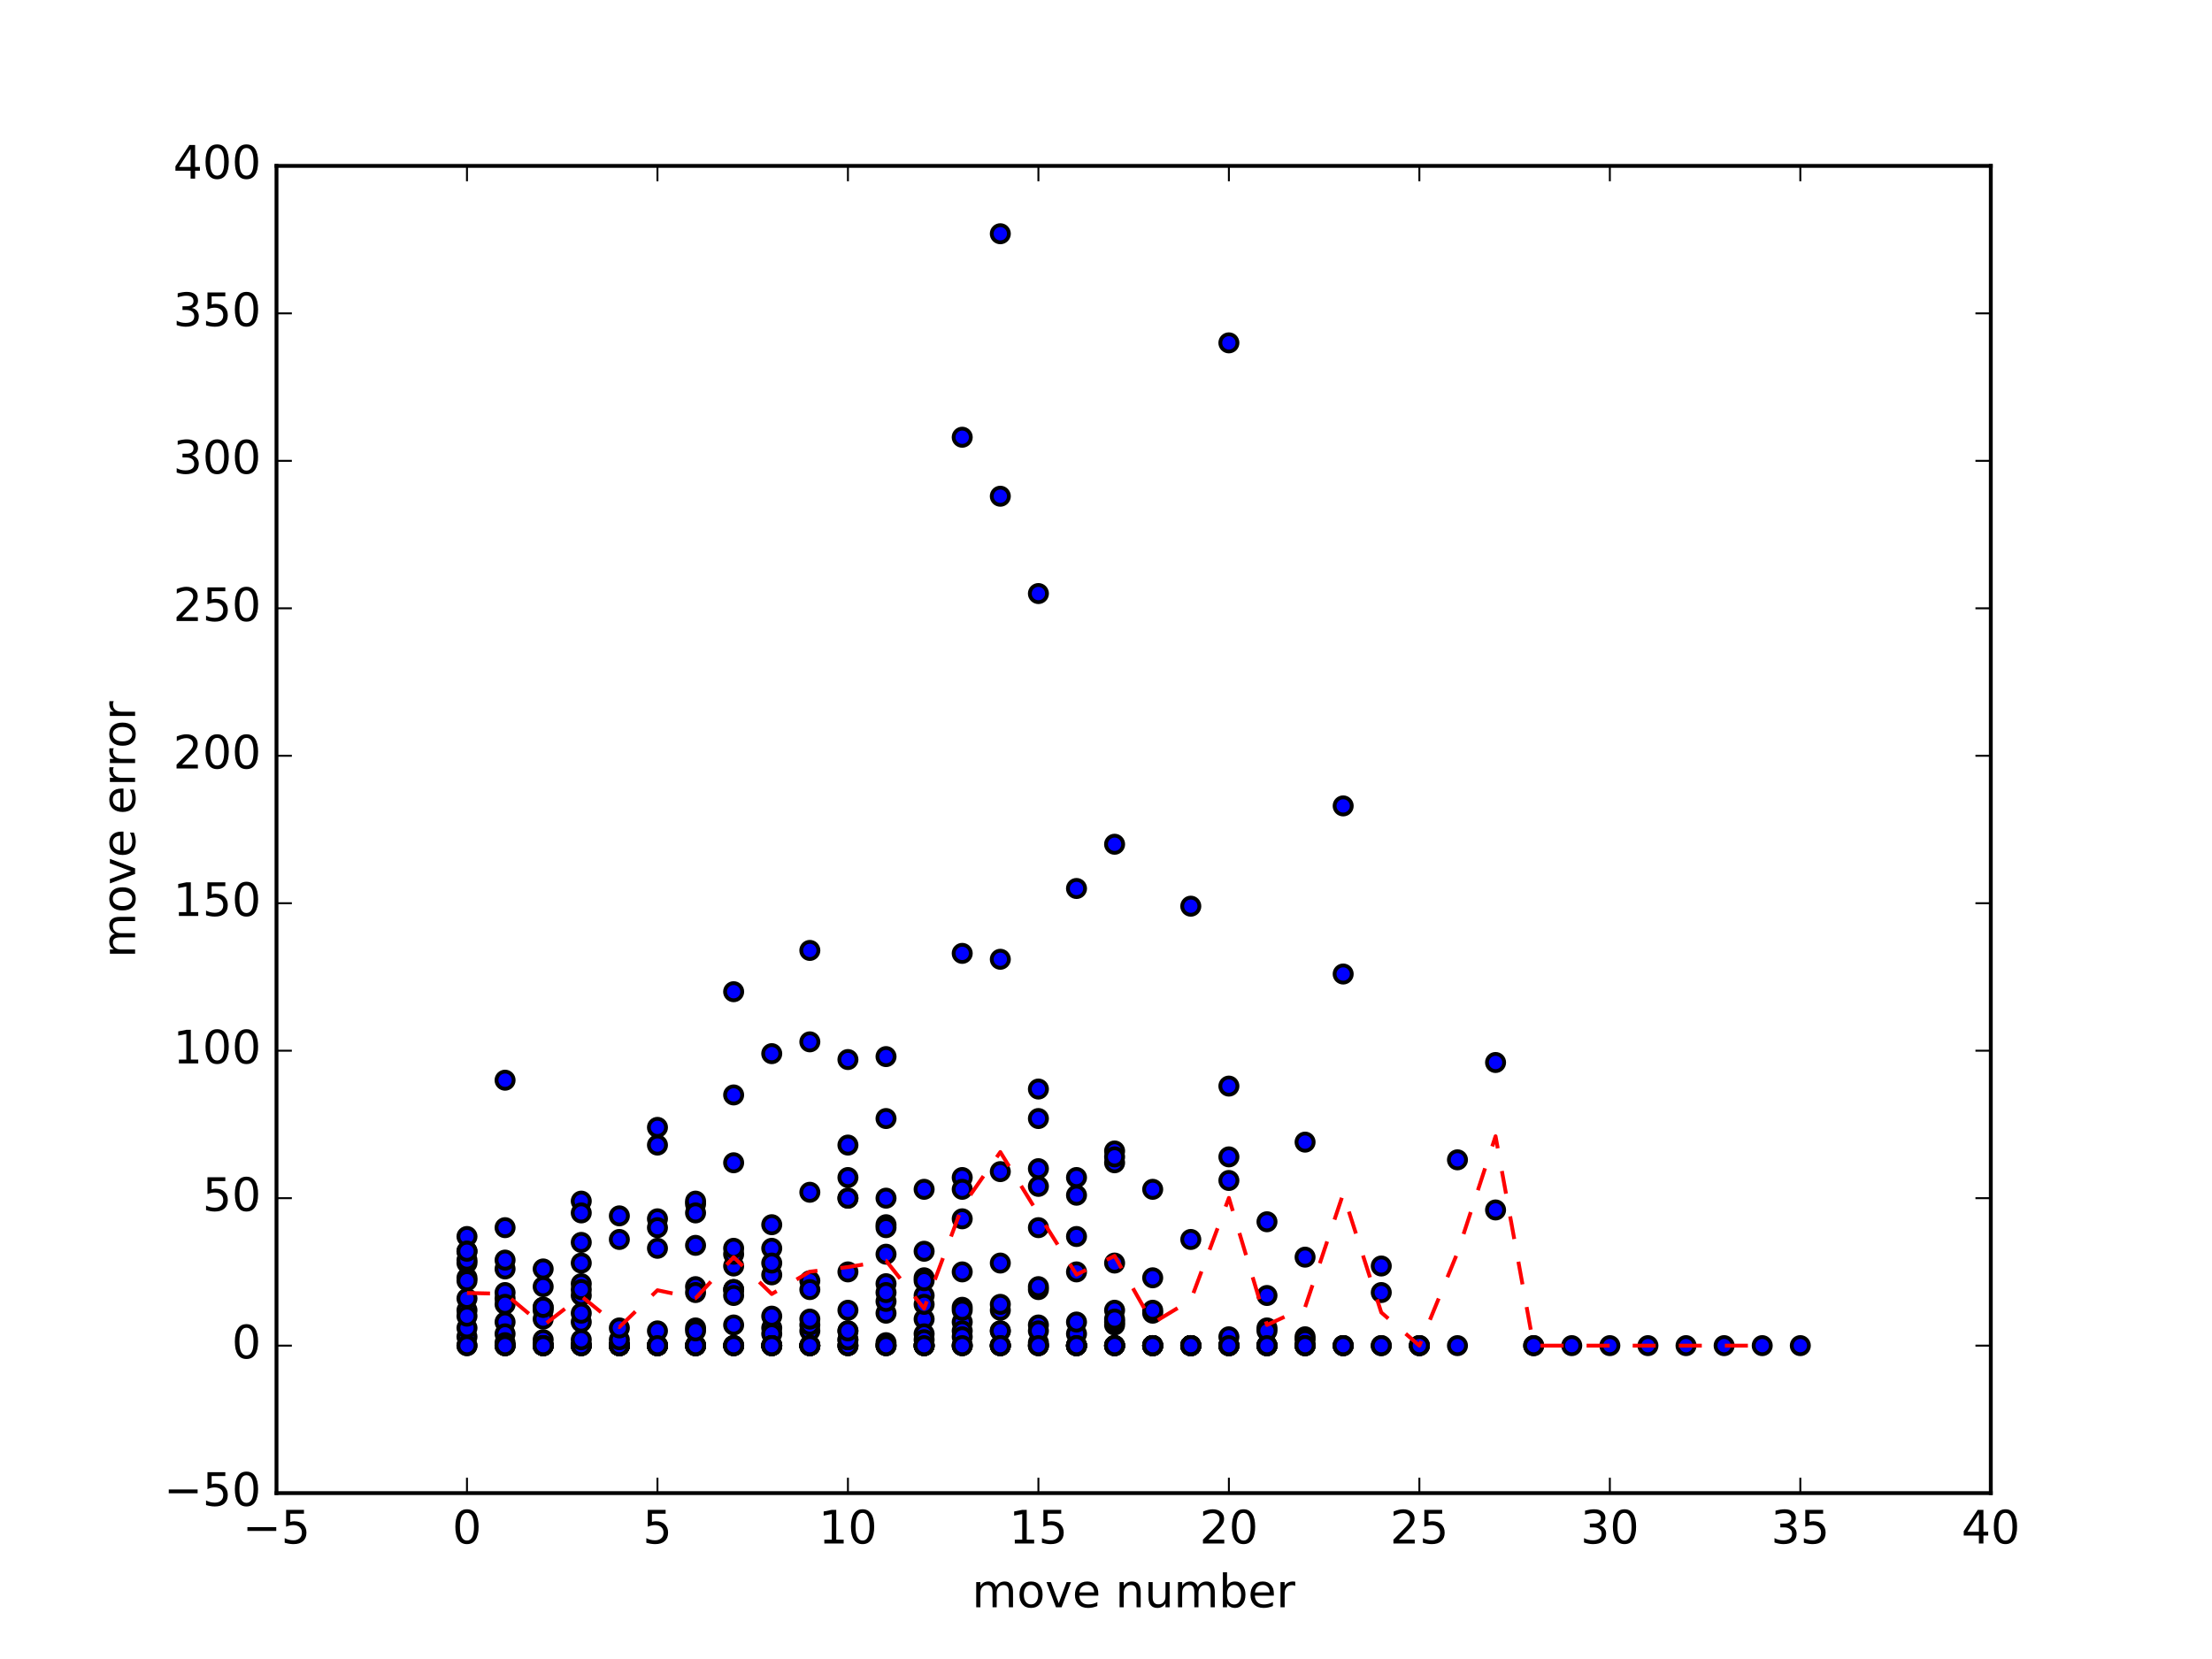 <?xml version="1.0" encoding="utf-8" standalone="no"?>
<!DOCTYPE svg PUBLIC "-//W3C//DTD SVG 1.1//EN"
  "http://www.w3.org/Graphics/SVG/1.1/DTD/svg11.dtd">
<!-- Created with matplotlib (http://matplotlib.org/) -->
<svg height="432pt" version="1.1" viewBox="0 0 576 432" width="576pt" xmlns="http://www.w3.org/2000/svg" xmlns:xlink="http://www.w3.org/1999/xlink">
 <defs>
  <style type="text/css">
*{stroke-linecap:butt;stroke-linejoin:round;stroke-miterlimit:100000;}
  </style>
 </defs>
 <g id="figure_1">
  <g id="patch_1">
   <path d="M 0 432 
L 576 432 
L 576 0 
L 0 0 
z
" style="fill:#ffffff;"/>
  </g>
  <g id="axes_1">
   <g id="patch_2">
    <path d="M 72 388.8 
L 518.4 388.8 
L 518.4 43.2 
L 72 43.2 
z
" style="fill:#ffffff;"/>
   </g>
   <g id="PathCollection_1">
    <defs>
     <path d="M 0 2.236 
C 0.593 2.236 1.162 2 1.581 1.581 
C 2 1.162 2.236 0.593 2.236 0 
C 2.236 -0.593 2 -1.162 1.581 -1.581 
C 1.162 -2 0.593 -2.236 0 -2.236 
C -0.593 -2.236 -1.162 -2 -1.581 -1.581 
C -2 -1.162 -2.236 -0.593 -2.236 0 
C -2.236 0.593 -2 1.162 -1.581 1.581 
C -1.162 2 -0.593 2.236 0 2.236 
z
" id="m1871130407" style="stroke:#000000;"/>
    </defs>
    <g clip-path="url(#p60bdf1b2e8)">
     <use style="fill:#0000ff;stroke:#000000;" x="121.6" xlink:href="#m1871130407" y="348.096"/>
     <use style="fill:#0000ff;stroke:#000000;" x="131.52" xlink:href="#m1871130407" y="344.256"/>
     <use style="fill:#0000ff;stroke:#000000;" x="141.44" xlink:href="#m1871130407" y="350.4"/>
     <use style="fill:#0000ff;stroke:#000000;" x="151.36" xlink:href="#m1871130407" y="312.768"/>
     <use style="fill:#0000ff;stroke:#000000;" x="161.28" xlink:href="#m1871130407" y="350.4"/>
     <use style="fill:#0000ff;stroke:#000000;" x="171.2" xlink:href="#m1871130407" y="350.4"/>
     <use style="fill:#0000ff;stroke:#000000;" x="181.12" xlink:href="#m1871130407" y="350.4"/>
     <use style="fill:#0000ff;stroke:#000000;" x="191.04" xlink:href="#m1871130407" y="350.4"/>
     <use style="fill:#0000ff;stroke:#000000;" x="200.96" xlink:href="#m1871130407" y="350.4"/>
     <use style="fill:#0000ff;stroke:#000000;" x="210.88" xlink:href="#m1871130407" y="346.56"/>
     <use style="fill:#0000ff;stroke:#000000;" x="220.8" xlink:href="#m1871130407" y="350.4"/>
     <use style="fill:#0000ff;stroke:#000000;" x="230.72" xlink:href="#m1871130407" y="341.952"/>
     <use style="fill:#0000ff;stroke:#000000;" x="240.64" xlink:href="#m1871130407" y="343.488"/>
     <use style="fill:#0000ff;stroke:#000000;" x="250.56" xlink:href="#m1871130407" y="340.416"/>
     <use style="fill:#0000ff;stroke:#000000;" x="260.48" xlink:href="#m1871130407" y="346.56"/>
     <use style="fill:#0000ff;stroke:#000000;" x="270.4" xlink:href="#m1871130407" y="349.632"/>
     <use style="fill:#0000ff;stroke:#000000;" x="280.32" xlink:href="#m1871130407" y="321.984"/>
     <use style="fill:#0000ff;stroke:#000000;" x="290.24" xlink:href="#m1871130407" y="345.024"/>
     <use style="fill:#0000ff;stroke:#000000;" x="121.6" xlink:href="#m1871130407" y="332.736"/>
     <use style="fill:#0000ff;stroke:#000000;" x="131.52" xlink:href="#m1871130407" y="338.112"/>
     <use style="fill:#0000ff;stroke:#000000;" x="141.44" xlink:href="#m1871130407" y="341.184"/>
     <use style="fill:#0000ff;stroke:#000000;" x="151.36" xlink:href="#m1871130407" y="337.344"/>
     <use style="fill:#0000ff;stroke:#000000;" x="161.28" xlink:href="#m1871130407" y="350.4"/>
     <use style="fill:#0000ff;stroke:#000000;" x="171.2" xlink:href="#m1871130407" y="293.568"/>
     <use style="fill:#0000ff;stroke:#000000;" x="181.12" xlink:href="#m1871130407" y="313.536"/>
     <use style="fill:#0000ff;stroke:#000000;" x="191.04" xlink:href="#m1871130407" y="329.664"/>
     <use style="fill:#0000ff;stroke:#000000;" x="200.96" xlink:href="#m1871130407" y="331.968"/>
     <use style="fill:#0000ff;stroke:#000000;" x="210.88" xlink:href="#m1871130407" y="345.024"/>
     <use style="fill:#0000ff;stroke:#000000;" x="220.8" xlink:href="#m1871130407" y="350.4"/>
     <use style="fill:#0000ff;stroke:#000000;" x="230.72" xlink:href="#m1871130407" y="350.4"/>
     <use style="fill:#0000ff;stroke:#000000;" x="240.64" xlink:href="#m1871130407" y="350.4"/>
     <use style="fill:#0000ff;stroke:#000000;" x="250.56" xlink:href="#m1871130407" y="113.856"/>
     <use style="fill:#0000ff;stroke:#000000;" x="260.48" xlink:href="#m1871130407" y="350.4"/>
     <use style="fill:#0000ff;stroke:#000000;" x="270.4" xlink:href="#m1871130407" y="350.4"/>
     <use style="fill:#0000ff;stroke:#000000;" x="280.32" xlink:href="#m1871130407" y="231.36"/>
     <use style="fill:#0000ff;stroke:#000000;" x="290.24" xlink:href="#m1871130407" y="350.4"/>
     <use style="fill:#0000ff;stroke:#000000;" x="300.16" xlink:href="#m1871130407" y="350.4"/>
     <use style="fill:#0000ff;stroke:#000000;" x="310.08" xlink:href="#m1871130407" y="350.4"/>
     <use style="fill:#0000ff;stroke:#000000;" x="121.6" xlink:href="#m1871130407" y="321.984"/>
     <use style="fill:#0000ff;stroke:#000000;" x="131.52" xlink:href="#m1871130407" y="347.328"/>
     <use style="fill:#0000ff;stroke:#000000;" x="141.44" xlink:href="#m1871130407" y="350.4"/>
     <use style="fill:#0000ff;stroke:#000000;" x="151.36" xlink:href="#m1871130407" y="315.84"/>
     <use style="fill:#0000ff;stroke:#000000;" x="161.28" xlink:href="#m1871130407" y="350.4"/>
     <use style="fill:#0000ff;stroke:#000000;" x="171.2" xlink:href="#m1871130407" y="350.4"/>
     <use style="fill:#0000ff;stroke:#000000;" x="181.12" xlink:href="#m1871130407" y="350.4"/>
     <use style="fill:#0000ff;stroke:#000000;" x="191.04" xlink:href="#m1871130407" y="350.4"/>
     <use style="fill:#0000ff;stroke:#000000;" x="200.96" xlink:href="#m1871130407" y="325.056"/>
     <use style="fill:#0000ff;stroke:#000000;" x="210.88" xlink:href="#m1871130407" y="350.4"/>
     <use style="fill:#0000ff;stroke:#000000;" x="220.8" xlink:href="#m1871130407" y="350.4"/>
     <use style="fill:#0000ff;stroke:#000000;" x="230.72" xlink:href="#m1871130407" y="334.272"/>
     <use style="fill:#0000ff;stroke:#000000;" x="240.64" xlink:href="#m1871130407" y="332.736"/>
     <use style="fill:#0000ff;stroke:#000000;" x="250.56" xlink:href="#m1871130407" y="350.4"/>
     <use style="fill:#0000ff;stroke:#000000;" x="260.48" xlink:href="#m1871130407" y="129.216"/>
     <use style="fill:#0000ff;stroke:#000000;" x="270.4" xlink:href="#m1871130407" y="283.584"/>
     <use style="fill:#0000ff;stroke:#000000;" x="280.32" xlink:href="#m1871130407" y="350.4"/>
     <use style="fill:#0000ff;stroke:#000000;" x="290.24" xlink:href="#m1871130407" y="350.4"/>
     <use style="fill:#0000ff;stroke:#000000;" x="300.16" xlink:href="#m1871130407" y="350.4"/>
     <use style="fill:#0000ff;stroke:#000000;" x="310.08" xlink:href="#m1871130407" y="322.752"/>
     <use style="fill:#0000ff;stroke:#000000;" x="320.0" xlink:href="#m1871130407" y="307.392"/>
     <use style="fill:#0000ff;stroke:#000000;" x="329.92" xlink:href="#m1871130407" y="350.4"/>
     <use style="fill:#0000ff;stroke:#000000;" x="339.84" xlink:href="#m1871130407" y="350.4"/>
     <use style="fill:#0000ff;stroke:#000000;" x="121.6" xlink:href="#m1871130407" y="341.184"/>
     <use style="fill:#0000ff;stroke:#000000;" x="131.52" xlink:href="#m1871130407" y="350.4"/>
     <use style="fill:#0000ff;stroke:#000000;" x="141.44" xlink:href="#m1871130407" y="348.864"/>
     <use style="fill:#0000ff;stroke:#000000;" x="151.36" xlink:href="#m1871130407" y="350.4"/>
     <use style="fill:#0000ff;stroke:#000000;" x="161.28" xlink:href="#m1871130407" y="316.608"/>
     <use style="fill:#0000ff;stroke:#000000;" x="171.2" xlink:href="#m1871130407" y="350.4"/>
     <use style="fill:#0000ff;stroke:#000000;" x="181.12" xlink:href="#m1871130407" y="350.4"/>
     <use style="fill:#0000ff;stroke:#000000;" x="191.04" xlink:href="#m1871130407" y="285.12"/>
     <use style="fill:#0000ff;stroke:#000000;" x="200.96" xlink:href="#m1871130407" y="345.792"/>
     <use style="fill:#0000ff;stroke:#000000;" x="210.88" xlink:href="#m1871130407" y="350.4"/>
     <use style="fill:#0000ff;stroke:#000000;" x="220.8" xlink:href="#m1871130407" y="275.904"/>
     <use style="fill:#0000ff;stroke:#000000;" x="230.72" xlink:href="#m1871130407" y="326.592"/>
     <use style="fill:#0000ff;stroke:#000000;" x="240.64" xlink:href="#m1871130407" y="309.696"/>
     <use style="fill:#0000ff;stroke:#000000;" x="250.56" xlink:href="#m1871130407" y="248.256"/>
     <use style="fill:#0000ff;stroke:#000000;" x="260.48" xlink:href="#m1871130407" y="350.4"/>
     <use style="fill:#0000ff;stroke:#000000;" x="270.4" xlink:href="#m1871130407" y="350.4"/>
     <use style="fill:#0000ff;stroke:#000000;" x="280.32" xlink:href="#m1871130407" y="350.4"/>
     <use style="fill:#0000ff;stroke:#000000;" x="290.24" xlink:href="#m1871130407" y="302.784"/>
     <use style="fill:#0000ff;stroke:#000000;" x="300.16" xlink:href="#m1871130407" y="341.952"/>
     <use style="fill:#0000ff;stroke:#000000;" x="121.6" xlink:href="#m1871130407" y="345.792"/>
     <use style="fill:#0000ff;stroke:#000000;" x="131.52" xlink:href="#m1871130407" y="330.432"/>
     <use style="fill:#0000ff;stroke:#000000;" x="141.44" xlink:href="#m1871130407" y="335.04"/>
     <use style="fill:#0000ff;stroke:#000000;" x="151.36" xlink:href="#m1871130407" y="334.272"/>
     <use style="fill:#0000ff;stroke:#000000;" x="161.28" xlink:href="#m1871130407" y="322.752"/>
     <use style="fill:#0000ff;stroke:#000000;" x="171.2" xlink:href="#m1871130407" y="350.4"/>
     <use style="fill:#0000ff;stroke:#000000;" x="181.12" xlink:href="#m1871130407" y="324.288"/>
     <use style="fill:#0000ff;stroke:#000000;" x="191.04" xlink:href="#m1871130407" y="350.4"/>
     <use style="fill:#0000ff;stroke:#000000;" x="200.96" xlink:href="#m1871130407" y="342.72"/>
     <use style="fill:#0000ff;stroke:#000000;" x="210.88" xlink:href="#m1871130407" y="350.4"/>
     <use style="fill:#0000ff;stroke:#000000;" x="220.8" xlink:href="#m1871130407" y="331.2"/>
     <use style="fill:#0000ff;stroke:#000000;" x="230.72" xlink:href="#m1871130407" y="275.136"/>
     <use style="fill:#0000ff;stroke:#000000;" x="240.64" xlink:href="#m1871130407" y="337.344"/>
     <use style="fill:#0000ff;stroke:#000000;" x="250.56" xlink:href="#m1871130407" y="306.624"/>
     <use style="fill:#0000ff;stroke:#000000;" x="260.48" xlink:href="#m1871130407" y="350.4"/>
     <use style="fill:#0000ff;stroke:#000000;" x="270.4" xlink:href="#m1871130407" y="319.68"/>
     <use style="fill:#0000ff;stroke:#000000;" x="280.32" xlink:href="#m1871130407" y="350.4"/>
     <use style="fill:#0000ff;stroke:#000000;" x="290.24" xlink:href="#m1871130407" y="328.896"/>
     <use style="fill:#0000ff;stroke:#000000;" x="300.16" xlink:href="#m1871130407" y="341.184"/>
     <use style="fill:#0000ff;stroke:#000000;" x="310.08" xlink:href="#m1871130407" y="350.4"/>
     <use style="fill:#0000ff;stroke:#000000;" x="320.0" xlink:href="#m1871130407" y="350.4"/>
     <use style="fill:#0000ff;stroke:#000000;" x="329.92" xlink:href="#m1871130407" y="350.4"/>
     <use style="fill:#0000ff;stroke:#000000;" x="339.84" xlink:href="#m1871130407" y="348.096"/>
     <use style="fill:#0000ff;stroke:#000000;" x="349.76" xlink:href="#m1871130407" y="350.4"/>
     <use style="fill:#0000ff;stroke:#000000;" x="121.6" xlink:href="#m1871130407" y="328.896"/>
     <use style="fill:#0000ff;stroke:#000000;" x="131.52" xlink:href="#m1871130407" y="349.632"/>
     <use style="fill:#0000ff;stroke:#000000;" x="141.44" xlink:href="#m1871130407" y="343.488"/>
     <use style="fill:#0000ff;stroke:#000000;" x="151.36" xlink:href="#m1871130407" y="350.4"/>
     <use style="fill:#0000ff;stroke:#000000;" x="161.28" xlink:href="#m1871130407" y="350.4"/>
     <use style="fill:#0000ff;stroke:#000000;" x="171.2" xlink:href="#m1871130407" y="350.4"/>
     <use style="fill:#0000ff;stroke:#000000;" x="181.12" xlink:href="#m1871130407" y="335.04"/>
     <use style="fill:#0000ff;stroke:#000000;" x="191.04" xlink:href="#m1871130407" y="350.4"/>
     <use style="fill:#0000ff;stroke:#000000;" x="200.96" xlink:href="#m1871130407" y="347.328"/>
     <use style="fill:#0000ff;stroke:#000000;" x="210.88" xlink:href="#m1871130407" y="350.4"/>
     <use style="fill:#0000ff;stroke:#000000;" x="220.8" xlink:href="#m1871130407" y="298.176"/>
     <use style="fill:#0000ff;stroke:#000000;" x="230.72" xlink:href="#m1871130407" y="338.88"/>
     <use style="fill:#0000ff;stroke:#000000;" x="240.64" xlink:href="#m1871130407" y="333.504"/>
     <use style="fill:#0000ff;stroke:#000000;" x="250.56" xlink:href="#m1871130407" y="344.256"/>
     <use style="fill:#0000ff;stroke:#000000;" x="260.48" xlink:href="#m1871130407" y="328.896"/>
     <use style="fill:#0000ff;stroke:#000000;" x="270.4" xlink:href="#m1871130407" y="291.264"/>
     <use style="fill:#0000ff;stroke:#000000;" x="280.32" xlink:href="#m1871130407" y="350.4"/>
     <use style="fill:#0000ff;stroke:#000000;" x="290.24" xlink:href="#m1871130407" y="350.4"/>
     <use style="fill:#0000ff;stroke:#000000;" x="300.16" xlink:href="#m1871130407" y="350.4"/>
     <use style="fill:#0000ff;stroke:#000000;" x="310.08" xlink:href="#m1871130407" y="350.4"/>
     <use style="fill:#0000ff;stroke:#000000;" x="320.0" xlink:href="#m1871130407" y="350.4"/>
     <use style="fill:#0000ff;stroke:#000000;" x="121.6" xlink:href="#m1871130407" y="325.824"/>
     <use style="fill:#0000ff;stroke:#000000;" x="131.52" xlink:href="#m1871130407" y="336.576"/>
     <use style="fill:#0000ff;stroke:#000000;" x="141.44" xlink:href="#m1871130407" y="350.4"/>
     <use style="fill:#0000ff;stroke:#000000;" x="151.36" xlink:href="#m1871130407" y="344.256"/>
     <use style="fill:#0000ff;stroke:#000000;" x="161.28" xlink:href="#m1871130407" y="350.4"/>
     <use style="fill:#0000ff;stroke:#000000;" x="171.2" xlink:href="#m1871130407" y="317.376"/>
     <use style="fill:#0000ff;stroke:#000000;" x="181.12" xlink:href="#m1871130407" y="312.768"/>
     <use style="fill:#0000ff;stroke:#000000;" x="191.04" xlink:href="#m1871130407" y="335.808"/>
     <use style="fill:#0000ff;stroke:#000000;" x="200.96" xlink:href="#m1871130407" y="350.4"/>
     <use style="fill:#0000ff;stroke:#000000;" x="210.88" xlink:href="#m1871130407" y="271.296"/>
     <use style="fill:#0000ff;stroke:#000000;" x="220.8" xlink:href="#m1871130407" y="346.56"/>
     <use style="fill:#0000ff;stroke:#000000;" x="230.72" xlink:href="#m1871130407" y="350.4"/>
     <use style="fill:#0000ff;stroke:#000000;" x="240.64" xlink:href="#m1871130407" y="350.4"/>
     <use style="fill:#0000ff;stroke:#000000;" x="250.56" xlink:href="#m1871130407" y="331.2"/>
     <use style="fill:#0000ff;stroke:#000000;" x="260.48" xlink:href="#m1871130407" y="346.56"/>
     <use style="fill:#0000ff;stroke:#000000;" x="270.4" xlink:href="#m1871130407" y="345.024"/>
     <use style="fill:#0000ff;stroke:#000000;" x="280.32" xlink:href="#m1871130407" y="350.4"/>
     <use style="fill:#0000ff;stroke:#000000;" x="290.24" xlink:href="#m1871130407" y="299.712"/>
     <use style="fill:#0000ff;stroke:#000000;" x="300.16" xlink:href="#m1871130407" y="309.696"/>
     <use style="fill:#0000ff;stroke:#000000;" x="310.08" xlink:href="#m1871130407" y="350.4"/>
     <use style="fill:#0000ff;stroke:#000000;" x="320.0" xlink:href="#m1871130407" y="301.248"/>
     <use style="fill:#0000ff;stroke:#000000;" x="329.92" xlink:href="#m1871130407" y="345.792"/>
     <use style="fill:#0000ff;stroke:#000000;" x="339.84" xlink:href="#m1871130407" y="348.864"/>
     <use style="fill:#0000ff;stroke:#000000;" x="349.76" xlink:href="#m1871130407" y="253.632"/>
     <use style="fill:#0000ff;stroke:#000000;" x="359.68" xlink:href="#m1871130407" y="350.4"/>
     <use style="fill:#0000ff;stroke:#000000;" x="369.6" xlink:href="#m1871130407" y="350.4"/>
     <use style="fill:#0000ff;stroke:#000000;" x="379.52" xlink:href="#m1871130407" y="350.4"/>
     <use style="fill:#0000ff;stroke:#000000;" x="389.44" xlink:href="#m1871130407" y="315.072"/>
     <use style="fill:#0000ff;stroke:#000000;" x="399.36" xlink:href="#m1871130407" y="350.4"/>
     <use style="fill:#0000ff;stroke:#000000;" x="409.28" xlink:href="#m1871130407" y="350.4"/>
     <use style="fill:#0000ff;stroke:#000000;" x="419.2" xlink:href="#m1871130407" y="350.4"/>
     <use style="fill:#0000ff;stroke:#000000;" x="429.12" xlink:href="#m1871130407" y="350.4"/>
     <use style="fill:#0000ff;stroke:#000000;" x="439.04" xlink:href="#m1871130407" y="350.4"/>
     <use style="fill:#0000ff;stroke:#000000;" x="448.96" xlink:href="#m1871130407" y="350.4"/>
     <use style="fill:#0000ff;stroke:#000000;" x="458.88" xlink:href="#m1871130407" y="350.4"/>
     <use style="fill:#0000ff;stroke:#000000;" x="468.8" xlink:href="#m1871130407" y="350.4"/>
     <use style="fill:#0000ff;stroke:#000000;" x="121.6" xlink:href="#m1871130407" y="338.112"/>
     <use style="fill:#0000ff;stroke:#000000;" x="131.52" xlink:href="#m1871130407" y="328.128"/>
     <use style="fill:#0000ff;stroke:#000000;" x="141.44" xlink:href="#m1871130407" y="330.432"/>
     <use style="fill:#0000ff;stroke:#000000;" x="151.36" xlink:href="#m1871130407" y="341.952"/>
     <use style="fill:#0000ff;stroke:#000000;" x="161.28" xlink:href="#m1871130407" y="350.4"/>
     <use style="fill:#0000ff;stroke:#000000;" x="171.2" xlink:href="#m1871130407" y="350.4"/>
     <use style="fill:#0000ff;stroke:#000000;" x="181.12" xlink:href="#m1871130407" y="350.4"/>
     <use style="fill:#0000ff;stroke:#000000;" x="191.04" xlink:href="#m1871130407" y="335.808"/>
     <use style="fill:#0000ff;stroke:#000000;" x="200.96" xlink:href="#m1871130407" y="350.4"/>
     <use style="fill:#0000ff;stroke:#000000;" x="210.88" xlink:href="#m1871130407" y="350.4"/>
     <use style="fill:#0000ff;stroke:#000000;" x="220.8" xlink:href="#m1871130407" y="306.624"/>
     <use style="fill:#0000ff;stroke:#000000;" x="230.72" xlink:href="#m1871130407" y="318.912"/>
     <use style="fill:#0000ff;stroke:#000000;" x="240.64" xlink:href="#m1871130407" y="350.4"/>
     <use style="fill:#0000ff;stroke:#000000;" x="250.56" xlink:href="#m1871130407" y="346.56"/>
     <use style="fill:#0000ff;stroke:#000000;" x="260.48" xlink:href="#m1871130407" y="350.4"/>
     <use style="fill:#0000ff;stroke:#000000;" x="270.4" xlink:href="#m1871130407" y="335.808"/>
     <use style="fill:#0000ff;stroke:#000000;" x="280.32" xlink:href="#m1871130407" y="347.328"/>
     <use style="fill:#0000ff;stroke:#000000;" x="290.24" xlink:href="#m1871130407" y="344.256"/>
     <use style="fill:#0000ff;stroke:#000000;" x="300.16" xlink:href="#m1871130407" y="350.4"/>
     <use style="fill:#0000ff;stroke:#000000;" x="310.08" xlink:href="#m1871130407" y="235.968"/>
     <use style="fill:#0000ff;stroke:#000000;" x="320.0" xlink:href="#m1871130407" y="350.4"/>
     <use style="fill:#0000ff;stroke:#000000;" x="329.92" xlink:href="#m1871130407" y="350.4"/>
     <use style="fill:#0000ff;stroke:#000000;" x="339.84" xlink:href="#m1871130407" y="350.4"/>
     <use style="fill:#0000ff;stroke:#000000;" x="349.76" xlink:href="#m1871130407" y="350.4"/>
     <use style="fill:#0000ff;stroke:#000000;" x="121.6" xlink:href="#m1871130407" y="350.4"/>
     <use style="fill:#0000ff;stroke:#000000;" x="131.52" xlink:href="#m1871130407" y="281.28"/>
     <use style="fill:#0000ff;stroke:#000000;" x="141.44" xlink:href="#m1871130407" y="350.4"/>
     <use style="fill:#0000ff;stroke:#000000;" x="151.36" xlink:href="#m1871130407" y="350.4"/>
     <use style="fill:#0000ff;stroke:#000000;" x="161.28" xlink:href="#m1871130407" y="350.4"/>
     <use style="fill:#0000ff;stroke:#000000;" x="171.2" xlink:href="#m1871130407" y="350.4"/>
     <use style="fill:#0000ff;stroke:#000000;" x="181.12" xlink:href="#m1871130407" y="315.84"/>
     <use style="fill:#0000ff;stroke:#000000;" x="191.04" xlink:href="#m1871130407" y="345.024"/>
     <use style="fill:#0000ff;stroke:#000000;" x="200.96" xlink:href="#m1871130407" y="274.368"/>
     <use style="fill:#0000ff;stroke:#000000;" x="210.88" xlink:href="#m1871130407" y="350.4"/>
     <use style="fill:#0000ff;stroke:#000000;" x="220.8" xlink:href="#m1871130407" y="312.0"/>
     <use style="fill:#0000ff;stroke:#000000;" x="230.72" xlink:href="#m1871130407" y="336.576"/>
     <use style="fill:#0000ff;stroke:#000000;" x="240.64" xlink:href="#m1871130407" y="350.4"/>
     <use style="fill:#0000ff;stroke:#000000;" x="250.56" xlink:href="#m1871130407" y="350.4"/>
     <use style="fill:#0000ff;stroke:#000000;" x="260.48" xlink:href="#m1871130407" y="305.088"/>
     <use style="fill:#0000ff;stroke:#000000;" x="270.4" xlink:href="#m1871130407" y="304.32"/>
     <use style="fill:#0000ff;stroke:#000000;" x="280.32" xlink:href="#m1871130407" y="350.4"/>
     <use style="fill:#0000ff;stroke:#000000;" x="290.24" xlink:href="#m1871130407" y="301.248"/>
     <use style="fill:#0000ff;stroke:#000000;" x="300.16" xlink:href="#m1871130407" y="332.736"/>
     <use style="fill:#0000ff;stroke:#000000;" x="310.08" xlink:href="#m1871130407" y="350.4"/>
     <use style="fill:#0000ff;stroke:#000000;" x="320.0" xlink:href="#m1871130407" y="350.4"/>
     <use style="fill:#0000ff;stroke:#000000;" x="329.92" xlink:href="#m1871130407" y="350.4"/>
     <use style="fill:#0000ff;stroke:#000000;" x="339.84" xlink:href="#m1871130407" y="350.4"/>
     <use style="fill:#0000ff;stroke:#000000;" x="121.6" xlink:href="#m1871130407" y="333.504"/>
     <use style="fill:#0000ff;stroke:#000000;" x="131.52" xlink:href="#m1871130407" y="350.4"/>
     <use style="fill:#0000ff;stroke:#000000;" x="141.44" xlink:href="#m1871130407" y="350.4"/>
     <use style="fill:#0000ff;stroke:#000000;" x="151.36" xlink:href="#m1871130407" y="328.896"/>
     <use style="fill:#0000ff;stroke:#000000;" x="161.28" xlink:href="#m1871130407" y="350.4"/>
     <use style="fill:#0000ff;stroke:#000000;" x="171.2" xlink:href="#m1871130407" y="325.056"/>
     <use style="fill:#0000ff;stroke:#000000;" x="181.12" xlink:href="#m1871130407" y="350.4"/>
     <use style="fill:#0000ff;stroke:#000000;" x="191.04" xlink:href="#m1871130407" y="337.344"/>
     <use style="fill:#0000ff;stroke:#000000;" x="200.96" xlink:href="#m1871130407" y="350.4"/>
     <use style="fill:#0000ff;stroke:#000000;" x="210.88" xlink:href="#m1871130407" y="333.504"/>
     <use style="fill:#0000ff;stroke:#000000;" x="220.8" xlink:href="#m1871130407" y="341.184"/>
     <use style="fill:#0000ff;stroke:#000000;" x="230.72" xlink:href="#m1871130407" y="319.68"/>
     <use style="fill:#0000ff;stroke:#000000;" x="240.64" xlink:href="#m1871130407" y="339.648"/>
     <use style="fill:#0000ff;stroke:#000000;" x="250.56" xlink:href="#m1871130407" y="341.184"/>
     <use style="fill:#0000ff;stroke:#000000;" x="260.48" xlink:href="#m1871130407" y="350.4"/>
     <use style="fill:#0000ff;stroke:#000000;" x="270.4" xlink:href="#m1871130407" y="335.04"/>
     <use style="fill:#0000ff;stroke:#000000;" x="280.32" xlink:href="#m1871130407" y="311.232"/>
     <use style="fill:#0000ff;stroke:#000000;" x="290.24" xlink:href="#m1871130407" y="350.4"/>
     <use style="fill:#0000ff;stroke:#000000;" x="300.16" xlink:href="#m1871130407" y="350.4"/>
     <use style="fill:#0000ff;stroke:#000000;" x="310.08" xlink:href="#m1871130407" y="350.4"/>
     <use style="fill:#0000ff;stroke:#000000;" x="320.0" xlink:href="#m1871130407" y="350.4"/>
     <use style="fill:#0000ff;stroke:#000000;" x="329.92" xlink:href="#m1871130407" y="337.344"/>
     <use style="fill:#0000ff;stroke:#000000;" x="339.84" xlink:href="#m1871130407" y="327.36"/>
     <use style="fill:#0000ff;stroke:#000000;" x="349.76" xlink:href="#m1871130407" y="209.856"/>
     <use style="fill:#0000ff;stroke:#000000;" x="359.68" xlink:href="#m1871130407" y="336.576"/>
     <use style="fill:#0000ff;stroke:#000000;" x="369.6" xlink:href="#m1871130407" y="350.4"/>
     <use style="fill:#0000ff;stroke:#000000;" x="379.52" xlink:href="#m1871130407" y="302.016"/>
     <use style="fill:#0000ff;stroke:#000000;" x="389.44" xlink:href="#m1871130407" y="276.672"/>
     <use style="fill:#0000ff;stroke:#000000;" x="399.36" xlink:href="#m1871130407" y="350.4"/>
     <use style="fill:#0000ff;stroke:#000000;" x="121.6" xlink:href="#m1871130407" y="350.4"/>
     <use style="fill:#0000ff;stroke:#000000;" x="131.52" xlink:href="#m1871130407" y="339.648"/>
     <use style="fill:#0000ff;stroke:#000000;" x="141.44" xlink:href="#m1871130407" y="340.416"/>
     <use style="fill:#0000ff;stroke:#000000;" x="151.36" xlink:href="#m1871130407" y="350.4"/>
     <use style="fill:#0000ff;stroke:#000000;" x="161.28" xlink:href="#m1871130407" y="350.4"/>
     <use style="fill:#0000ff;stroke:#000000;" x="171.2" xlink:href="#m1871130407" y="346.56"/>
     <use style="fill:#0000ff;stroke:#000000;" x="181.12" xlink:href="#m1871130407" y="336.576"/>
     <use style="fill:#0000ff;stroke:#000000;" x="191.04" xlink:href="#m1871130407" y="302.784"/>
     <use style="fill:#0000ff;stroke:#000000;" x="200.96" xlink:href="#m1871130407" y="318.912"/>
     <use style="fill:#0000ff;stroke:#000000;" x="210.88" xlink:href="#m1871130407" y="343.488"/>
     <use style="fill:#0000ff;stroke:#000000;" x="220.8" xlink:href="#m1871130407" y="348.864"/>
     <use style="fill:#0000ff;stroke:#000000;" x="230.72" xlink:href="#m1871130407" y="312.0"/>
     <use style="fill:#0000ff;stroke:#000000;" x="240.64" xlink:href="#m1871130407" y="347.328"/>
     <use style="fill:#0000ff;stroke:#000000;" x="250.56" xlink:href="#m1871130407" y="317.376"/>
     <use style="fill:#0000ff;stroke:#000000;" x="260.48" xlink:href="#m1871130407" y="341.184"/>
     <use style="fill:#0000ff;stroke:#000000;" x="270.4" xlink:href="#m1871130407" y="346.56"/>
     <use style="fill:#0000ff;stroke:#000000;" x="280.32" xlink:href="#m1871130407" y="331.2"/>
     <use style="fill:#0000ff;stroke:#000000;" x="290.24" xlink:href="#m1871130407" y="341.184"/>
     <use style="fill:#0000ff;stroke:#000000;" x="300.16" xlink:href="#m1871130407" y="350.4"/>
     <use style="fill:#0000ff;stroke:#000000;" x="310.08" xlink:href="#m1871130407" y="350.4"/>
     <use style="fill:#0000ff;stroke:#000000;" x="320.0" xlink:href="#m1871130407" y="282.816"/>
     <use style="fill:#0000ff;stroke:#000000;" x="329.92" xlink:href="#m1871130407" y="318.144"/>
     <use style="fill:#0000ff;stroke:#000000;" x="339.84" xlink:href="#m1871130407" y="350.4"/>
     <use style="fill:#0000ff;stroke:#000000;" x="349.76" xlink:href="#m1871130407" y="350.4"/>
     <use style="fill:#0000ff;stroke:#000000;" x="359.68" xlink:href="#m1871130407" y="329.664"/>
     <use style="fill:#0000ff;stroke:#000000;" x="369.6" xlink:href="#m1871130407" y="350.4"/>
     <use style="fill:#0000ff;stroke:#000000;" x="121.6" xlink:href="#m1871130407" y="328.128"/>
     <use style="fill:#0000ff;stroke:#000000;" x="131.52" xlink:href="#m1871130407" y="350.4"/>
     <use style="fill:#0000ff;stroke:#000000;" x="141.44" xlink:href="#m1871130407" y="350.4"/>
     <use style="fill:#0000ff;stroke:#000000;" x="151.36" xlink:href="#m1871130407" y="323.52"/>
     <use style="fill:#0000ff;stroke:#000000;" x="161.28" xlink:href="#m1871130407" y="350.4"/>
     <use style="fill:#0000ff;stroke:#000000;" x="171.2" xlink:href="#m1871130407" y="350.4"/>
     <use style="fill:#0000ff;stroke:#000000;" x="181.12" xlink:href="#m1871130407" y="350.4"/>
     <use style="fill:#0000ff;stroke:#000000;" x="191.04" xlink:href="#m1871130407" y="326.592"/>
     <use style="fill:#0000ff;stroke:#000000;" x="200.96" xlink:href="#m1871130407" y="350.4"/>
     <use style="fill:#0000ff;stroke:#000000;" x="210.88" xlink:href="#m1871130407" y="335.808"/>
     <use style="fill:#0000ff;stroke:#000000;" x="220.8" xlink:href="#m1871130407" y="348.864"/>
     <use style="fill:#0000ff;stroke:#000000;" x="230.72" xlink:href="#m1871130407" y="349.632"/>
     <use style="fill:#0000ff;stroke:#000000;" x="240.64" xlink:href="#m1871130407" y="348.864"/>
     <use style="fill:#0000ff;stroke:#000000;" x="250.56" xlink:href="#m1871130407" y="348.096"/>
     <use style="fill:#0000ff;stroke:#000000;" x="260.48" xlink:href="#m1871130407" y="60.864"/>
     <use style="fill:#0000ff;stroke:#000000;" x="270.4" xlink:href="#m1871130407" y="154.56"/>
     <use style="fill:#0000ff;stroke:#000000;" x="280.32" xlink:href="#m1871130407" y="306.624"/>
     <use style="fill:#0000ff;stroke:#000000;" x="290.24" xlink:href="#m1871130407" y="219.84"/>
     <use style="fill:#0000ff;stroke:#000000;" x="300.16" xlink:href="#m1871130407" y="350.4"/>
     <use style="fill:#0000ff;stroke:#000000;" x="310.08" xlink:href="#m1871130407" y="350.4"/>
     <use style="fill:#0000ff;stroke:#000000;" x="320.0" xlink:href="#m1871130407" y="89.28"/>
     <use style="fill:#0000ff;stroke:#000000;" x="329.92" xlink:href="#m1871130407" y="350.4"/>
     <use style="fill:#0000ff;stroke:#000000;" x="121.6" xlink:href="#m1871130407" y="325.824"/>
     <use style="fill:#0000ff;stroke:#000000;" x="131.52" xlink:href="#m1871130407" y="319.68"/>
     <use style="fill:#0000ff;stroke:#000000;" x="141.44" xlink:href="#m1871130407" y="350.4"/>
     <use style="fill:#0000ff;stroke:#000000;" x="151.36" xlink:href="#m1871130407" y="348.864"/>
     <use style="fill:#0000ff;stroke:#000000;" x="161.28" xlink:href="#m1871130407" y="348.864"/>
     <use style="fill:#0000ff;stroke:#000000;" x="171.2" xlink:href="#m1871130407" y="319.68"/>
     <use style="fill:#0000ff;stroke:#000000;" x="181.12" xlink:href="#m1871130407" y="345.792"/>
     <use style="fill:#0000ff;stroke:#000000;" x="191.04" xlink:href="#m1871130407" y="258.24"/>
     <use style="fill:#0000ff;stroke:#000000;" x="200.96" xlink:href="#m1871130407" y="350.4"/>
     <use style="fill:#0000ff;stroke:#000000;" x="210.88" xlink:href="#m1871130407" y="247.488"/>
     <use style="fill:#0000ff;stroke:#000000;" x="220.8" xlink:href="#m1871130407" y="346.56"/>
     <use style="fill:#0000ff;stroke:#000000;" x="230.72" xlink:href="#m1871130407" y="291.264"/>
     <use style="fill:#0000ff;stroke:#000000;" x="240.64" xlink:href="#m1871130407" y="325.824"/>
     <use style="fill:#0000ff;stroke:#000000;" x="250.56" xlink:href="#m1871130407" y="350.4"/>
     <use style="fill:#0000ff;stroke:#000000;" x="260.48" xlink:href="#m1871130407" y="339.648"/>
     <use style="fill:#0000ff;stroke:#000000;" x="270.4" xlink:href="#m1871130407" y="308.928"/>
     <use style="fill:#0000ff;stroke:#000000;" x="280.32" xlink:href="#m1871130407" y="344.256"/>
     <use style="fill:#0000ff;stroke:#000000;" x="290.24" xlink:href="#m1871130407" y="343.488"/>
     <use style="fill:#0000ff;stroke:#000000;" x="300.16" xlink:href="#m1871130407" y="350.4"/>
     <use style="fill:#0000ff;stroke:#000000;" x="310.08" xlink:href="#m1871130407" y="350.4"/>
     <use style="fill:#0000ff;stroke:#000000;" x="320.0" xlink:href="#m1871130407" y="348.096"/>
     <use style="fill:#0000ff;stroke:#000000;" x="329.92" xlink:href="#m1871130407" y="346.56"/>
     <use style="fill:#0000ff;stroke:#000000;" x="339.84" xlink:href="#m1871130407" y="297.408"/>
     <use style="fill:#0000ff;stroke:#000000;" x="349.76" xlink:href="#m1871130407" y="350.4"/>
     <use style="fill:#0000ff;stroke:#000000;" x="359.68" xlink:href="#m1871130407" y="350.4"/>
     <use style="fill:#0000ff;stroke:#000000;" x="121.6" xlink:href="#m1871130407" y="342.72"/>
     <use style="fill:#0000ff;stroke:#000000;" x="131.52" xlink:href="#m1871130407" y="350.4"/>
     <use style="fill:#0000ff;stroke:#000000;" x="141.44" xlink:href="#m1871130407" y="340.416"/>
     <use style="fill:#0000ff;stroke:#000000;" x="151.36" xlink:href="#m1871130407" y="335.808"/>
     <use style="fill:#0000ff;stroke:#000000;" x="161.28" xlink:href="#m1871130407" y="345.792"/>
     <use style="fill:#0000ff;stroke:#000000;" x="171.2" xlink:href="#m1871130407" y="298.176"/>
     <use style="fill:#0000ff;stroke:#000000;" x="181.12" xlink:href="#m1871130407" y="346.56"/>
     <use style="fill:#0000ff;stroke:#000000;" x="191.04" xlink:href="#m1871130407" y="325.056"/>
     <use style="fill:#0000ff;stroke:#000000;" x="200.96" xlink:href="#m1871130407" y="328.896"/>
     <use style="fill:#0000ff;stroke:#000000;" x="210.88" xlink:href="#m1871130407" y="310.464"/>
     <use style="fill:#0000ff;stroke:#000000;" x="220.8" xlink:href="#m1871130407" y="312.0"/>
     <use style="fill:#0000ff;stroke:#000000;" x="230.72" xlink:href="#m1871130407" y="350.4"/>
     <use style="fill:#0000ff;stroke:#000000;" x="240.64" xlink:href="#m1871130407" y="350.4"/>
     <use style="fill:#0000ff;stroke:#000000;" x="250.56" xlink:href="#m1871130407" y="309.696"/>
     <use style="fill:#0000ff;stroke:#000000;" x="260.48" xlink:href="#m1871130407" y="249.792"/>
     <use style="fill:#0000ff;stroke:#000000;" x="270.4" xlink:href="#m1871130407" y="350.4"/>
     <use style="fill:#0000ff;stroke:#000000;" x="280.32" xlink:href="#m1871130407" y="350.4"/>
     <use style="fill:#0000ff;stroke:#000000;" x="290.24" xlink:href="#m1871130407" y="350.4"/>
     <use style="fill:#0000ff;stroke:#000000;" x="300.16" xlink:href="#m1871130407" y="350.4"/>
     <use style="fill:#0000ff;stroke:#000000;" x="310.08" xlink:href="#m1871130407" y="350.4"/>
     <use style="fill:#0000ff;stroke:#000000;" x="320.0" xlink:href="#m1871130407" y="350.4"/>
     <use style="fill:#0000ff;stroke:#000000;" x="329.92" xlink:href="#m1871130407" y="350.4"/>
    </g>
   </g>
   <g id="line2d_1">
    <path clip-path="url(#p60bdf1b2e8)" d="M 121.6 336.686 
L 131.52 336.905 
L 141.44 345.189 
L 151.36 337.509 
L 161.28 345.573 
L 171.2 335.973 
L 181.12 338.057 
L 191.04 327.36 
L 200.96 336.96 
L 210.88 331.145 
L 220.8 329.938 
L 230.72 328.293 
L 240.64 340.745 
L 250.56 314.194 
L 260.48 299.986 
L 270.4 316.114 
L 280.32 331.913 
L 290.24 327.031 
L 300.16 344.551 
L 310.08 338.56 
L 320 311.93 
L 329.92 345.024 
L 339.84 340.416 
L 349.76 310.848 
L 359.68 341.76 
L 369.6 350.4 
L 379.52 326.208 
L 389.44 295.872 
L 399.36 350.4 
L 409.28 350.4 
L 419.2 350.4 
L 429.12 350.4 
L 439.04 350.4 
L 448.96 350.4 
L 458.88 350.4 
" style="fill:none;stroke:#ff0000;stroke-dasharray:6,6;stroke-dashoffset:0.0;"/>
   </g>
   <g id="patch_3">
    <path d="M 72 43.2 
L 518.4 43.2 
" style="fill:none;stroke:#000000;stroke-linecap:square;stroke-linejoin:miter;"/>
   </g>
   <g id="patch_4">
    <path d="M 518.4 388.8 
L 518.4 43.2 
" style="fill:none;stroke:#000000;stroke-linecap:square;stroke-linejoin:miter;"/>
   </g>
   <g id="patch_5">
    <path d="M 72 388.8 
L 518.4 388.8 
" style="fill:none;stroke:#000000;stroke-linecap:square;stroke-linejoin:miter;"/>
   </g>
   <g id="patch_6">
    <path d="M 72 388.8 
L 72 43.2 
" style="fill:none;stroke:#000000;stroke-linecap:square;stroke-linejoin:miter;"/>
   </g>
   <g id="matplotlib.axis_1">
    <g id="xtick_1">
     <g id="line2d_2">
      <defs>
       <path d="M 0 0 
L 0 -4 
" id="md7ae11c402" style="stroke:#000000;stroke-width:0.5;"/>
      </defs>
      <g>
       <use style="stroke:#000000;stroke-width:0.5;" x="72.0" xlink:href="#md7ae11c402" y="388.8"/>
      </g>
     </g>
     <g id="line2d_3">
      <defs>
       <path d="M 0 0 
L 0 4 
" id="mad193050dc" style="stroke:#000000;stroke-width:0.5;"/>
      </defs>
      <g>
       <use style="stroke:#000000;stroke-width:0.5;" x="72.0" xlink:href="#mad193050dc" y="43.2"/>
      </g>
     </g>
     <g id="text_1">
      <!-- −5 -->
      <defs>
       <path d="M 10.594 35.5 
L 73.188 35.5 
L 73.188 27.203 
L 10.594 27.203 
z
" id="BitstreamVeraSans-Roman-2212"/>
       <path d="M 10.797 72.906 
L 49.516 72.906 
L 49.516 64.594 
L 19.828 64.594 
L 19.828 46.734 
Q 21.969 47.469 24.109 47.828 
Q 26.266 48.188 28.422 48.188 
Q 40.625 48.188 47.75 41.5 
Q 54.891 34.812 54.891 23.391 
Q 54.891 11.625 47.562 5.094 
Q 40.234 -1.422 26.906 -1.422 
Q 22.312 -1.422 17.547 -0.641 
Q 12.797 0.141 7.719 1.703 
L 7.719 11.625 
Q 12.109 9.234 16.797 8.062 
Q 21.484 6.891 26.703 6.891 
Q 35.156 6.891 40.078 11.328 
Q 45.016 15.766 45.016 23.391 
Q 45.016 31 40.078 35.438 
Q 35.156 39.891 26.703 39.891 
Q 22.75 39.891 18.812 39.016 
Q 14.891 38.141 10.797 36.281 
z
" id="BitstreamVeraSans-Roman-35"/>
      </defs>
      <g transform="translate(63.155 401.918)scale(0.12 -0.12)">
       <use xlink:href="#BitstreamVeraSans-Roman-2212"/>
       <use x="83.789" xlink:href="#BitstreamVeraSans-Roman-35"/>
      </g>
     </g>
    </g>
    <g id="xtick_2">
     <g id="line2d_4">
      <g>
       <use style="stroke:#000000;stroke-width:0.5;" x="121.6" xlink:href="#md7ae11c402" y="388.8"/>
      </g>
     </g>
     <g id="line2d_5">
      <g>
       <use style="stroke:#000000;stroke-width:0.5;" x="121.6" xlink:href="#mad193050dc" y="43.2"/>
      </g>
     </g>
     <g id="text_2">
      <!-- 0 -->
      <defs>
       <path d="M 31.781 66.406 
Q 24.172 66.406 20.328 58.906 
Q 16.5 51.422 16.5 36.375 
Q 16.5 21.391 20.328 13.891 
Q 24.172 6.391 31.781 6.391 
Q 39.453 6.391 43.281 13.891 
Q 47.125 21.391 47.125 36.375 
Q 47.125 51.422 43.281 58.906 
Q 39.453 66.406 31.781 66.406 
M 31.781 74.219 
Q 44.047 74.219 50.516 64.516 
Q 56.984 54.828 56.984 36.375 
Q 56.984 17.969 50.516 8.266 
Q 44.047 -1.422 31.781 -1.422 
Q 19.531 -1.422 13.062 8.266 
Q 6.594 17.969 6.594 36.375 
Q 6.594 54.828 13.062 64.516 
Q 19.531 74.219 31.781 74.219 
" id="BitstreamVeraSans-Roman-30"/>
      </defs>
      <g transform="translate(117.782 401.918)scale(0.12 -0.12)">
       <use xlink:href="#BitstreamVeraSans-Roman-30"/>
      </g>
     </g>
    </g>
    <g id="xtick_3">
     <g id="line2d_6">
      <g>
       <use style="stroke:#000000;stroke-width:0.5;" x="171.2" xlink:href="#md7ae11c402" y="388.8"/>
      </g>
     </g>
     <g id="line2d_7">
      <g>
       <use style="stroke:#000000;stroke-width:0.5;" x="171.2" xlink:href="#mad193050dc" y="43.2"/>
      </g>
     </g>
     <g id="text_3">
      <!-- 5 -->
      <g transform="translate(167.382 401.918)scale(0.12 -0.12)">
       <use xlink:href="#BitstreamVeraSans-Roman-35"/>
      </g>
     </g>
    </g>
    <g id="xtick_4">
     <g id="line2d_8">
      <g>
       <use style="stroke:#000000;stroke-width:0.5;" x="220.8" xlink:href="#md7ae11c402" y="388.8"/>
      </g>
     </g>
     <g id="line2d_9">
      <g>
       <use style="stroke:#000000;stroke-width:0.5;" x="220.8" xlink:href="#mad193050dc" y="43.2"/>
      </g>
     </g>
     <g id="text_4">
      <!-- 10 -->
      <defs>
       <path d="M 12.406 8.297 
L 28.516 8.297 
L 28.516 63.922 
L 10.984 60.406 
L 10.984 69.391 
L 28.422 72.906 
L 38.281 72.906 
L 38.281 8.297 
L 54.391 8.297 
L 54.391 0 
L 12.406 0 
z
" id="BitstreamVeraSans-Roman-31"/>
      </defs>
      <g transform="translate(213.165 401.918)scale(0.12 -0.12)">
       <use xlink:href="#BitstreamVeraSans-Roman-31"/>
       <use x="63.623" xlink:href="#BitstreamVeraSans-Roman-30"/>
      </g>
     </g>
    </g>
    <g id="xtick_5">
     <g id="line2d_10">
      <g>
       <use style="stroke:#000000;stroke-width:0.5;" x="270.4" xlink:href="#md7ae11c402" y="388.8"/>
      </g>
     </g>
     <g id="line2d_11">
      <g>
       <use style="stroke:#000000;stroke-width:0.5;" x="270.4" xlink:href="#mad193050dc" y="43.2"/>
      </g>
     </g>
     <g id="text_5">
      <!-- 15 -->
      <g transform="translate(262.765 401.918)scale(0.12 -0.12)">
       <use xlink:href="#BitstreamVeraSans-Roman-31"/>
       <use x="63.623" xlink:href="#BitstreamVeraSans-Roman-35"/>
      </g>
     </g>
    </g>
    <g id="xtick_6">
     <g id="line2d_12">
      <g>
       <use style="stroke:#000000;stroke-width:0.5;" x="320.0" xlink:href="#md7ae11c402" y="388.8"/>
      </g>
     </g>
     <g id="line2d_13">
      <g>
       <use style="stroke:#000000;stroke-width:0.5;" x="320.0" xlink:href="#mad193050dc" y="43.2"/>
      </g>
     </g>
     <g id="text_6">
      <!-- 20 -->
      <defs>
       <path d="M 19.188 8.297 
L 53.609 8.297 
L 53.609 0 
L 7.328 0 
L 7.328 8.297 
Q 12.938 14.109 22.625 23.891 
Q 32.328 33.688 34.812 36.531 
Q 39.547 41.844 41.422 45.531 
Q 43.312 49.219 43.312 52.781 
Q 43.312 58.594 39.234 62.25 
Q 35.156 65.922 28.609 65.922 
Q 23.969 65.922 18.812 64.312 
Q 13.672 62.703 7.812 59.422 
L 7.812 69.391 
Q 13.766 71.781 18.938 73 
Q 24.125 74.219 28.422 74.219 
Q 39.75 74.219 46.484 68.547 
Q 53.219 62.891 53.219 53.422 
Q 53.219 48.922 51.531 44.891 
Q 49.859 40.875 45.406 35.406 
Q 44.188 33.984 37.641 27.219 
Q 31.109 20.453 19.188 8.297 
" id="BitstreamVeraSans-Roman-32"/>
      </defs>
      <g transform="translate(312.365 401.918)scale(0.12 -0.12)">
       <use xlink:href="#BitstreamVeraSans-Roman-32"/>
       <use x="63.623" xlink:href="#BitstreamVeraSans-Roman-30"/>
      </g>
     </g>
    </g>
    <g id="xtick_7">
     <g id="line2d_14">
      <g>
       <use style="stroke:#000000;stroke-width:0.5;" x="369.6" xlink:href="#md7ae11c402" y="388.8"/>
      </g>
     </g>
     <g id="line2d_15">
      <g>
       <use style="stroke:#000000;stroke-width:0.5;" x="369.6" xlink:href="#mad193050dc" y="43.2"/>
      </g>
     </g>
     <g id="text_7">
      <!-- 25 -->
      <g transform="translate(361.965 401.918)scale(0.12 -0.12)">
       <use xlink:href="#BitstreamVeraSans-Roman-32"/>
       <use x="63.623" xlink:href="#BitstreamVeraSans-Roman-35"/>
      </g>
     </g>
    </g>
    <g id="xtick_8">
     <g id="line2d_16">
      <g>
       <use style="stroke:#000000;stroke-width:0.5;" x="419.2" xlink:href="#md7ae11c402" y="388.8"/>
      </g>
     </g>
     <g id="line2d_17">
      <g>
       <use style="stroke:#000000;stroke-width:0.5;" x="419.2" xlink:href="#mad193050dc" y="43.2"/>
      </g>
     </g>
     <g id="text_8">
      <!-- 30 -->
      <defs>
       <path d="M 40.578 39.312 
Q 47.656 37.797 51.625 33 
Q 55.609 28.219 55.609 21.188 
Q 55.609 10.406 48.188 4.484 
Q 40.766 -1.422 27.094 -1.422 
Q 22.516 -1.422 17.656 -0.516 
Q 12.797 0.391 7.625 2.203 
L 7.625 11.719 
Q 11.719 9.328 16.594 8.109 
Q 21.484 6.891 26.812 6.891 
Q 36.078 6.891 40.938 10.547 
Q 45.797 14.203 45.797 21.188 
Q 45.797 27.641 41.281 31.266 
Q 36.766 34.906 28.719 34.906 
L 20.219 34.906 
L 20.219 43.016 
L 29.109 43.016 
Q 36.375 43.016 40.234 45.922 
Q 44.094 48.828 44.094 54.297 
Q 44.094 59.906 40.109 62.906 
Q 36.141 65.922 28.719 65.922 
Q 24.656 65.922 20.016 65.031 
Q 15.375 64.156 9.812 62.312 
L 9.812 71.094 
Q 15.438 72.656 20.344 73.438 
Q 25.25 74.219 29.594 74.219 
Q 40.828 74.219 47.359 69.109 
Q 53.906 64.016 53.906 55.328 
Q 53.906 49.266 50.438 45.094 
Q 46.969 40.922 40.578 39.312 
" id="BitstreamVeraSans-Roman-33"/>
      </defs>
      <g transform="translate(411.565 401.918)scale(0.12 -0.12)">
       <use xlink:href="#BitstreamVeraSans-Roman-33"/>
       <use x="63.623" xlink:href="#BitstreamVeraSans-Roman-30"/>
      </g>
     </g>
    </g>
    <g id="xtick_9">
     <g id="line2d_18">
      <g>
       <use style="stroke:#000000;stroke-width:0.5;" x="468.8" xlink:href="#md7ae11c402" y="388.8"/>
      </g>
     </g>
     <g id="line2d_19">
      <g>
       <use style="stroke:#000000;stroke-width:0.5;" x="468.8" xlink:href="#mad193050dc" y="43.2"/>
      </g>
     </g>
     <g id="text_9">
      <!-- 35 -->
      <g transform="translate(461.165 401.918)scale(0.12 -0.12)">
       <use xlink:href="#BitstreamVeraSans-Roman-33"/>
       <use x="63.623" xlink:href="#BitstreamVeraSans-Roman-35"/>
      </g>
     </g>
    </g>
    <g id="xtick_10">
     <g id="line2d_20">
      <g>
       <use style="stroke:#000000;stroke-width:0.5;" x="518.4" xlink:href="#md7ae11c402" y="388.8"/>
      </g>
     </g>
     <g id="line2d_21">
      <g>
       <use style="stroke:#000000;stroke-width:0.5;" x="518.4" xlink:href="#mad193050dc" y="43.2"/>
      </g>
     </g>
     <g id="text_10">
      <!-- 40 -->
      <defs>
       <path d="M 37.797 64.312 
L 12.891 25.391 
L 37.797 25.391 
z
M 35.203 72.906 
L 47.609 72.906 
L 47.609 25.391 
L 58.016 25.391 
L 58.016 17.188 
L 47.609 17.188 
L 47.609 0 
L 37.797 0 
L 37.797 17.188 
L 4.891 17.188 
L 4.891 26.703 
z
" id="BitstreamVeraSans-Roman-34"/>
      </defs>
      <g transform="translate(510.765 401.918)scale(0.12 -0.12)">
       <use xlink:href="#BitstreamVeraSans-Roman-34"/>
       <use x="63.623" xlink:href="#BitstreamVeraSans-Roman-30"/>
      </g>
     </g>
    </g>
    <g id="text_11">
     <!-- move number -->
     <defs>
      <path id="BitstreamVeraSans-Roman-20"/>
      <path d="M 54.891 33.016 
L 54.891 0 
L 45.906 0 
L 45.906 32.719 
Q 45.906 40.484 42.875 44.328 
Q 39.844 48.188 33.797 48.188 
Q 26.516 48.188 22.312 43.547 
Q 18.109 38.922 18.109 30.906 
L 18.109 0 
L 9.078 0 
L 9.078 54.688 
L 18.109 54.688 
L 18.109 46.188 
Q 21.344 51.125 25.703 53.562 
Q 30.078 56 35.797 56 
Q 45.219 56 50.047 50.172 
Q 54.891 44.344 54.891 33.016 
" id="BitstreamVeraSans-Roman-6e"/>
      <path d="M 52 44.188 
Q 55.375 50.25 60.062 53.125 
Q 64.75 56 71.094 56 
Q 79.641 56 84.281 50.016 
Q 88.922 44.047 88.922 33.016 
L 88.922 0 
L 79.891 0 
L 79.891 32.719 
Q 79.891 40.578 77.094 44.375 
Q 74.312 48.188 68.609 48.188 
Q 61.625 48.188 57.562 43.547 
Q 53.516 38.922 53.516 30.906 
L 53.516 0 
L 44.484 0 
L 44.484 32.719 
Q 44.484 40.625 41.703 44.406 
Q 38.922 48.188 33.109 48.188 
Q 26.219 48.188 22.156 43.531 
Q 18.109 38.875 18.109 30.906 
L 18.109 0 
L 9.078 0 
L 9.078 54.688 
L 18.109 54.688 
L 18.109 46.188 
Q 21.188 51.219 25.484 53.609 
Q 29.781 56 35.688 56 
Q 41.656 56 45.828 52.969 
Q 50 49.953 52 44.188 
" id="BitstreamVeraSans-Roman-6d"/>
      <path d="M 30.609 48.391 
Q 23.391 48.391 19.188 42.75 
Q 14.984 37.109 14.984 27.297 
Q 14.984 17.484 19.156 11.844 
Q 23.344 6.203 30.609 6.203 
Q 37.797 6.203 41.984 11.859 
Q 46.188 17.531 46.188 27.297 
Q 46.188 37.016 41.984 42.703 
Q 37.797 48.391 30.609 48.391 
M 30.609 56 
Q 42.328 56 49.016 48.375 
Q 55.719 40.766 55.719 27.297 
Q 55.719 13.875 49.016 6.219 
Q 42.328 -1.422 30.609 -1.422 
Q 18.844 -1.422 12.172 6.219 
Q 5.516 13.875 5.516 27.297 
Q 5.516 40.766 12.172 48.375 
Q 18.844 56 30.609 56 
" id="BitstreamVeraSans-Roman-6f"/>
      <path d="M 56.203 29.594 
L 56.203 25.203 
L 14.891 25.203 
Q 15.484 15.922 20.484 11.062 
Q 25.484 6.203 34.422 6.203 
Q 39.594 6.203 44.453 7.469 
Q 49.312 8.734 54.109 11.281 
L 54.109 2.781 
Q 49.266 0.734 44.188 -0.344 
Q 39.109 -1.422 33.891 -1.422 
Q 20.797 -1.422 13.156 6.188 
Q 5.516 13.812 5.516 26.812 
Q 5.516 40.234 12.766 48.109 
Q 20.016 56 32.328 56 
Q 43.359 56 49.781 48.891 
Q 56.203 41.797 56.203 29.594 
M 47.219 32.234 
Q 47.125 39.594 43.094 43.984 
Q 39.062 48.391 32.422 48.391 
Q 24.906 48.391 20.391 44.141 
Q 15.875 39.891 15.188 32.172 
z
" id="BitstreamVeraSans-Roman-65"/>
      <path d="M 2.984 54.688 
L 12.5 54.688 
L 29.594 8.797 
L 46.688 54.688 
L 56.203 54.688 
L 35.688 0 
L 23.484 0 
z
" id="BitstreamVeraSans-Roman-76"/>
      <path d="M 8.5 21.578 
L 8.5 54.688 
L 17.484 54.688 
L 17.484 21.922 
Q 17.484 14.156 20.5 10.266 
Q 23.531 6.391 29.594 6.391 
Q 36.859 6.391 41.078 11.031 
Q 45.312 15.672 45.312 23.688 
L 45.312 54.688 
L 54.297 54.688 
L 54.297 0 
L 45.312 0 
L 45.312 8.406 
Q 42.047 3.422 37.719 1 
Q 33.406 -1.422 27.688 -1.422 
Q 18.266 -1.422 13.375 4.438 
Q 8.5 10.297 8.5 21.578 
" id="BitstreamVeraSans-Roman-75"/>
      <path d="M 41.109 46.297 
Q 39.594 47.172 37.812 47.578 
Q 36.031 48 33.891 48 
Q 26.266 48 22.188 43.047 
Q 18.109 38.094 18.109 28.812 
L 18.109 0 
L 9.078 0 
L 9.078 54.688 
L 18.109 54.688 
L 18.109 46.188 
Q 20.953 51.172 25.484 53.578 
Q 30.031 56 36.531 56 
Q 37.453 56 38.578 55.875 
Q 39.703 55.766 41.062 55.516 
z
" id="BitstreamVeraSans-Roman-72"/>
      <path d="M 48.688 27.297 
Q 48.688 37.203 44.609 42.844 
Q 40.531 48.484 33.406 48.484 
Q 26.266 48.484 22.188 42.844 
Q 18.109 37.203 18.109 27.297 
Q 18.109 17.391 22.188 11.75 
Q 26.266 6.109 33.406 6.109 
Q 40.531 6.109 44.609 11.75 
Q 48.688 17.391 48.688 27.297 
M 18.109 46.391 
Q 20.953 51.266 25.266 53.625 
Q 29.594 56 35.594 56 
Q 45.562 56 51.781 48.094 
Q 58.016 40.188 58.016 27.297 
Q 58.016 14.406 51.781 6.484 
Q 45.562 -1.422 35.594 -1.422 
Q 29.594 -1.422 25.266 0.953 
Q 20.953 3.328 18.109 8.203 
L 18.109 0 
L 9.078 0 
L 9.078 75.984 
L 18.109 75.984 
z
" id="BitstreamVeraSans-Roman-62"/>
     </defs>
     <g transform="translate(253.118 418.532)scale(0.12 -0.12)">
      <use xlink:href="#BitstreamVeraSans-Roman-6d"/>
      <use x="97.412" xlink:href="#BitstreamVeraSans-Roman-6f"/>
      <use x="158.594" xlink:href="#BitstreamVeraSans-Roman-76"/>
      <use x="217.773" xlink:href="#BitstreamVeraSans-Roman-65"/>
      <use x="279.297" xlink:href="#BitstreamVeraSans-Roman-20"/>
      <use x="311.084" xlink:href="#BitstreamVeraSans-Roman-6e"/>
      <use x="374.463" xlink:href="#BitstreamVeraSans-Roman-75"/>
      <use x="437.842" xlink:href="#BitstreamVeraSans-Roman-6d"/>
      <use x="535.254" xlink:href="#BitstreamVeraSans-Roman-62"/>
      <use x="598.73" xlink:href="#BitstreamVeraSans-Roman-65"/>
      <use x="660.254" xlink:href="#BitstreamVeraSans-Roman-72"/>
     </g>
    </g>
   </g>
   <g id="matplotlib.axis_2">
    <g id="ytick_1">
     <g id="line2d_22">
      <defs>
       <path d="M 0 0 
L 4 0 
" id="md9d1672d53" style="stroke:#000000;stroke-width:0.5;"/>
      </defs>
      <g>
       <use style="stroke:#000000;stroke-width:0.5;" x="72.0" xlink:href="#md9d1672d53" y="388.8"/>
      </g>
     </g>
     <g id="line2d_23">
      <defs>
       <path d="M 0 0 
L -4 0 
" id="m5f8d3b587f" style="stroke:#000000;stroke-width:0.5;"/>
      </defs>
      <g>
       <use style="stroke:#000000;stroke-width:0.5;" x="518.4" xlink:href="#m5f8d3b587f" y="388.8"/>
      </g>
     </g>
     <g id="text_12">
      <!-- −50 -->
      <g transform="translate(42.674 392.111)scale(0.12 -0.12)">
       <use xlink:href="#BitstreamVeraSans-Roman-2212"/>
       <use x="83.789" xlink:href="#BitstreamVeraSans-Roman-35"/>
       <use x="147.412" xlink:href="#BitstreamVeraSans-Roman-30"/>
      </g>
     </g>
    </g>
    <g id="ytick_2">
     <g id="line2d_24">
      <g>
       <use style="stroke:#000000;stroke-width:0.5;" x="72.0" xlink:href="#md9d1672d53" y="350.4"/>
      </g>
     </g>
     <g id="line2d_25">
      <g>
       <use style="stroke:#000000;stroke-width:0.5;" x="518.4" xlink:href="#m5f8d3b587f" y="350.4"/>
      </g>
     </g>
     <g id="text_13">
      <!-- 0 -->
      <g transform="translate(60.365 353.711)scale(0.12 -0.12)">
       <use xlink:href="#BitstreamVeraSans-Roman-30"/>
      </g>
     </g>
    </g>
    <g id="ytick_3">
     <g id="line2d_26">
      <g>
       <use style="stroke:#000000;stroke-width:0.5;" x="72.0" xlink:href="#md9d1672d53" y="312.0"/>
      </g>
     </g>
     <g id="line2d_27">
      <g>
       <use style="stroke:#000000;stroke-width:0.5;" x="518.4" xlink:href="#m5f8d3b587f" y="312.0"/>
      </g>
     </g>
     <g id="text_14">
      <!-- 50 -->
      <g transform="translate(52.73 315.311)scale(0.12 -0.12)">
       <use xlink:href="#BitstreamVeraSans-Roman-35"/>
       <use x="63.623" xlink:href="#BitstreamVeraSans-Roman-30"/>
      </g>
     </g>
    </g>
    <g id="ytick_4">
     <g id="line2d_28">
      <g>
       <use style="stroke:#000000;stroke-width:0.5;" x="72.0" xlink:href="#md9d1672d53" y="273.6"/>
      </g>
     </g>
     <g id="line2d_29">
      <g>
       <use style="stroke:#000000;stroke-width:0.5;" x="518.4" xlink:href="#m5f8d3b587f" y="273.6"/>
      </g>
     </g>
     <g id="text_15">
      <!-- 100 -->
      <g transform="translate(45.095 276.911)scale(0.12 -0.12)">
       <use xlink:href="#BitstreamVeraSans-Roman-31"/>
       <use x="63.623" xlink:href="#BitstreamVeraSans-Roman-30"/>
       <use x="127.246" xlink:href="#BitstreamVeraSans-Roman-30"/>
      </g>
     </g>
    </g>
    <g id="ytick_5">
     <g id="line2d_30">
      <g>
       <use style="stroke:#000000;stroke-width:0.5;" x="72.0" xlink:href="#md9d1672d53" y="235.2"/>
      </g>
     </g>
     <g id="line2d_31">
      <g>
       <use style="stroke:#000000;stroke-width:0.5;" x="518.4" xlink:href="#m5f8d3b587f" y="235.2"/>
      </g>
     </g>
     <g id="text_16">
      <!-- 150 -->
      <g transform="translate(45.095 238.511)scale(0.12 -0.12)">
       <use xlink:href="#BitstreamVeraSans-Roman-31"/>
       <use x="63.623" xlink:href="#BitstreamVeraSans-Roman-35"/>
       <use x="127.246" xlink:href="#BitstreamVeraSans-Roman-30"/>
      </g>
     </g>
    </g>
    <g id="ytick_6">
     <g id="line2d_32">
      <g>
       <use style="stroke:#000000;stroke-width:0.5;" x="72.0" xlink:href="#md9d1672d53" y="196.8"/>
      </g>
     </g>
     <g id="line2d_33">
      <g>
       <use style="stroke:#000000;stroke-width:0.5;" x="518.4" xlink:href="#m5f8d3b587f" y="196.8"/>
      </g>
     </g>
     <g id="text_17">
      <!-- 200 -->
      <g transform="translate(45.095 200.111)scale(0.12 -0.12)">
       <use xlink:href="#BitstreamVeraSans-Roman-32"/>
       <use x="63.623" xlink:href="#BitstreamVeraSans-Roman-30"/>
       <use x="127.246" xlink:href="#BitstreamVeraSans-Roman-30"/>
      </g>
     </g>
    </g>
    <g id="ytick_7">
     <g id="line2d_34">
      <g>
       <use style="stroke:#000000;stroke-width:0.5;" x="72.0" xlink:href="#md9d1672d53" y="158.4"/>
      </g>
     </g>
     <g id="line2d_35">
      <g>
       <use style="stroke:#000000;stroke-width:0.5;" x="518.4" xlink:href="#m5f8d3b587f" y="158.4"/>
      </g>
     </g>
     <g id="text_18">
      <!-- 250 -->
      <g transform="translate(45.095 161.711)scale(0.12 -0.12)">
       <use xlink:href="#BitstreamVeraSans-Roman-32"/>
       <use x="63.623" xlink:href="#BitstreamVeraSans-Roman-35"/>
       <use x="127.246" xlink:href="#BitstreamVeraSans-Roman-30"/>
      </g>
     </g>
    </g>
    <g id="ytick_8">
     <g id="line2d_36">
      <g>
       <use style="stroke:#000000;stroke-width:0.5;" x="72.0" xlink:href="#md9d1672d53" y="120.0"/>
      </g>
     </g>
     <g id="line2d_37">
      <g>
       <use style="stroke:#000000;stroke-width:0.5;" x="518.4" xlink:href="#m5f8d3b587f" y="120.0"/>
      </g>
     </g>
     <g id="text_19">
      <!-- 300 -->
      <g transform="translate(45.095 123.311)scale(0.12 -0.12)">
       <use xlink:href="#BitstreamVeraSans-Roman-33"/>
       <use x="63.623" xlink:href="#BitstreamVeraSans-Roman-30"/>
       <use x="127.246" xlink:href="#BitstreamVeraSans-Roman-30"/>
      </g>
     </g>
    </g>
    <g id="ytick_9">
     <g id="line2d_38">
      <g>
       <use style="stroke:#000000;stroke-width:0.5;" x="72.0" xlink:href="#md9d1672d53" y="81.6"/>
      </g>
     </g>
     <g id="line2d_39">
      <g>
       <use style="stroke:#000000;stroke-width:0.5;" x="518.4" xlink:href="#m5f8d3b587f" y="81.6"/>
      </g>
     </g>
     <g id="text_20">
      <!-- 350 -->
      <g transform="translate(45.095 84.911)scale(0.12 -0.12)">
       <use xlink:href="#BitstreamVeraSans-Roman-33"/>
       <use x="63.623" xlink:href="#BitstreamVeraSans-Roman-35"/>
       <use x="127.246" xlink:href="#BitstreamVeraSans-Roman-30"/>
      </g>
     </g>
    </g>
    <g id="ytick_10">
     <g id="line2d_40">
      <g>
       <use style="stroke:#000000;stroke-width:0.5;" x="72.0" xlink:href="#md9d1672d53" y="43.2"/>
      </g>
     </g>
     <g id="line2d_41">
      <g>
       <use style="stroke:#000000;stroke-width:0.5;" x="518.4" xlink:href="#m5f8d3b587f" y="43.2"/>
      </g>
     </g>
     <g id="text_21">
      <!-- 400 -->
      <g transform="translate(45.095 46.511)scale(0.12 -0.12)">
       <use xlink:href="#BitstreamVeraSans-Roman-34"/>
       <use x="63.623" xlink:href="#BitstreamVeraSans-Roman-30"/>
       <use x="127.246" xlink:href="#BitstreamVeraSans-Roman-30"/>
      </g>
     </g>
    </g>
    <g id="text_22">
     <!-- move error -->
     <g transform="translate(35.179 249.426)rotate(-90.0)scale(0.12 -0.12)">
      <use xlink:href="#BitstreamVeraSans-Roman-6d"/>
      <use x="97.412" xlink:href="#BitstreamVeraSans-Roman-6f"/>
      <use x="158.594" xlink:href="#BitstreamVeraSans-Roman-76"/>
      <use x="217.773" xlink:href="#BitstreamVeraSans-Roman-65"/>
      <use x="279.297" xlink:href="#BitstreamVeraSans-Roman-20"/>
      <use x="311.084" xlink:href="#BitstreamVeraSans-Roman-65"/>
      <use x="372.607" xlink:href="#BitstreamVeraSans-Roman-72"/>
      <use x="413.705" xlink:href="#BitstreamVeraSans-Roman-72"/>
      <use x="454.787" xlink:href="#BitstreamVeraSans-Roman-6f"/>
      <use x="515.969" xlink:href="#BitstreamVeraSans-Roman-72"/>
     </g>
    </g>
   </g>
  </g>
 </g>
 <defs>
  <clipPath id="p60bdf1b2e8">
   <rect height="345.6" width="446.4" x="72.0" y="43.2"/>
  </clipPath>
 </defs>
</svg>
